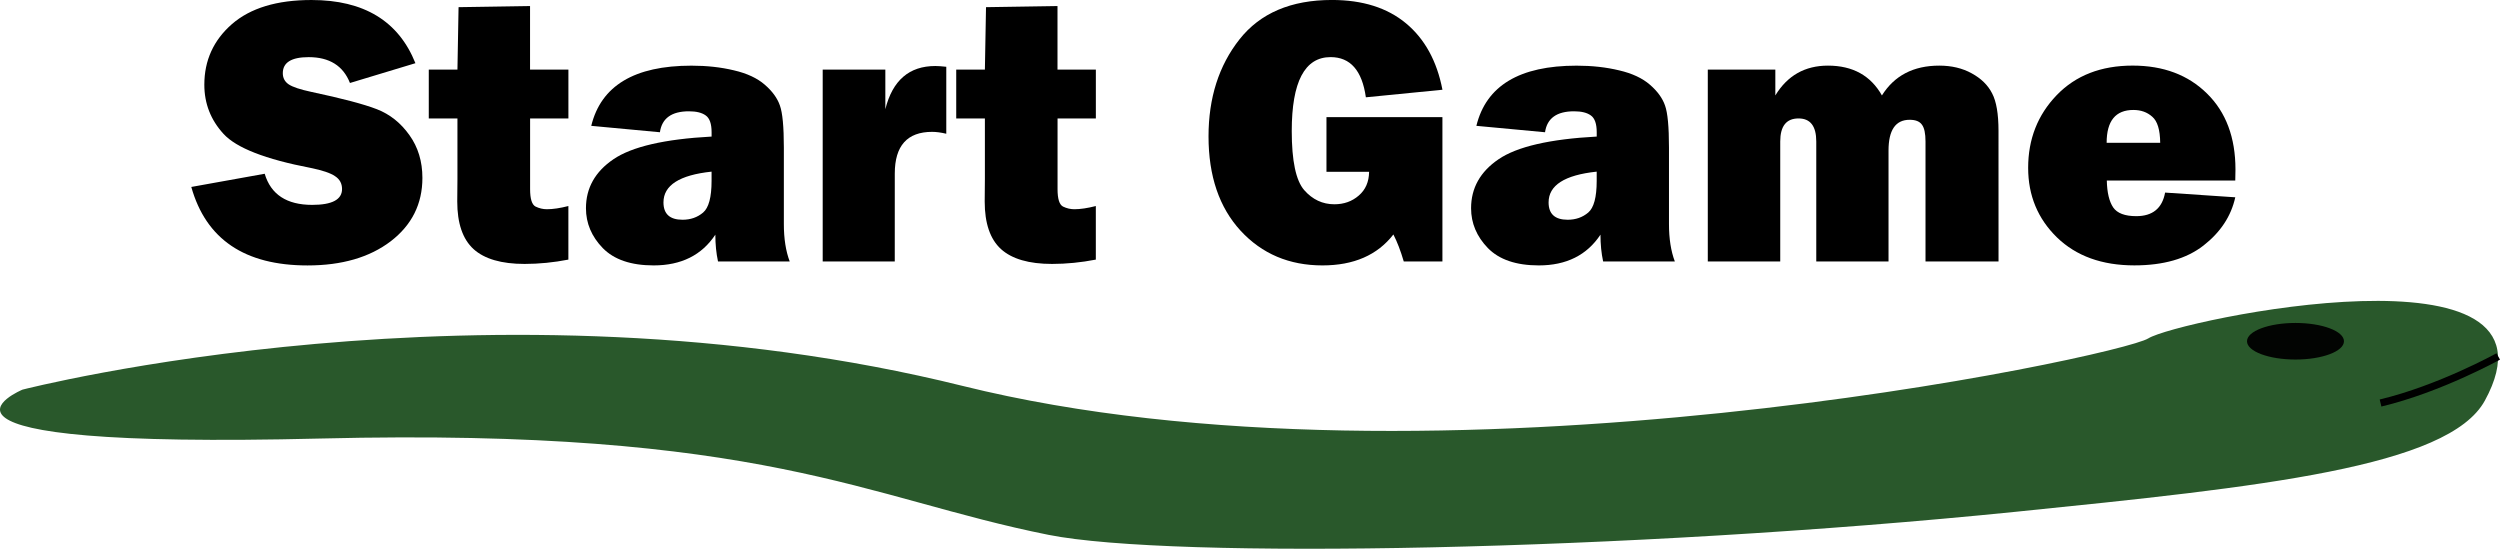 <?xml version="1.0" encoding="UTF-8" standalone="no"?>
<!-- Created with Inkscape (http://www.inkscape.org/) -->

<svg
   xmlns:dc="http://purl.org/dc/elements/1.1/"
   xmlns:cc="http://creativecommons.org/ns#"
   xmlns:rdf="http://www.w3.org/1999/02/22-rdf-syntax-ns#"
   xmlns:svg="http://www.w3.org/2000/svg"
   xmlns="http://www.w3.org/2000/svg"
   xmlns:sodipodi="http://sodipodi.sourceforge.net/DTD/sodipodi-0.dtd"
   xmlns:inkscape="http://www.inkscape.org/namespaces/inkscape"
   width="91.312mm"
   height="20.044mm"
   viewBox="0 0 91.312 20.044"
   version="1.1"
   id="svg822"
   inkscape:version="0.92.3 (2405546, 2018-03-11)"
   sodipodi:docname="startGameActive.svg">
  <defs
     id="defs816" />
  <sodipodi:namedview
     id="base"
     pagecolor="#ffffff"
     bordercolor="#666666"
     borderopacity="1.0"
     inkscape:pageopacity="0.0"
     inkscape:pageshadow="2"
     inkscape:zoom="1.979899"
     inkscape:cx="171.21851"
     inkscape:cy="49.586894"
     inkscape:document-units="mm"
     inkscape:current-layer="layer1"
     showgrid="false"
     fit-margin-top="0"
     fit-margin-left="0"
     fit-margin-right="0"
     fit-margin-bottom="0"
     inkscape:window-width="1920"
     inkscape:window-height="1017"
     inkscape:window-x="-8"
     inkscape:window-y="-8"
     inkscape:window-maximized="1" />
  <g
     inkscape:label="Layer 1"
     inkscape:groupmode="layer"
     id="layer1"
     transform="translate(-90.252,-227.726)">
    <g
       transform="translate(0.092,-0.162)"
       aria-label="Start Game"
       style="font-style:normal;font-weight:normal;font-size:3.881px;line-height:125%;font-family:sans-serif;letter-spacing:0px;word-spacing:0px;fill:#000000;fill-opacity:1;stroke:none;stroke-width:0.265px;stroke-linecap:butt;stroke-linejoin:miter;stroke-opacity:1"
       id="text819">
      <path
         inkscape:connector-curvature="0"
         d="m 97.148,234.716 2.68,-0.482 q 0.338,1.137 1.736,1.137 1.089,0 1.089,-0.579 0,-0.303 -0.255,-0.469 -0.248,-0.172 -0.896,-0.303 -2.474,-0.475 -3.176,-1.24 -0.703,-0.765 -0.703,-1.798 0,-1.33 1.006,-2.212 1.013,-0.882 2.908,-0.882 2.873,0 3.796,2.308 l -2.391,0.723 q -0.372,-0.944 -1.509,-0.944 -0.944,0 -0.944,0.586 0,0.262 0.214,0.407 0.214,0.145 0.827,0.276 1.688,0.358 2.398,0.634 0.71,0.276 1.185,0.944 0.475,0.661 0.475,1.564 0,1.426 -1.158,2.315 -1.158,0.882 -3.039,0.882 -3.438,0 -4.244,-2.866 z"
         style="font-style:normal;font-variant:normal;font-weight:normal;font-stretch:normal;font-size:14.111px;font-family:'Franklin Gothic Heavy';-inkscape-font-specification:'Franklin Gothic Heavy, ';stroke-width:0.265px"
         id="path814" />
      <path
         inkscape:connector-curvature="0"
         d="m 110.921,230.43 v 1.785 h -1.399 v 2.584 q 0,0.531 0.2,0.634 0.2,0.097 0.413,0.097 0.331,0 0.785,-0.117 v 1.957 q -0.813,0.158 -1.599,0.158 -1.268,0 -1.867,-0.544 -0.593,-0.544 -0.593,-1.736 l 0.007,-0.82 v -2.212 h -1.047 v -1.785 h 1.047 l 0.041,-2.281 2.611,-0.041 v 2.322 z"
         style="font-style:normal;font-variant:normal;font-weight:normal;font-stretch:normal;font-size:14.111px;font-family:'Franklin Gothic Heavy';-inkscape-font-specification:'Franklin Gothic Heavy, ';stroke-width:0.265px"
         id="path816" />
      <path
         inkscape:connector-curvature="0"
         d="m 119.003,237.437 h -2.618 q -0.097,-0.448 -0.097,-0.978 -0.744,1.123 -2.253,1.123 -1.24,0 -1.86,-0.634 -0.613,-0.634 -0.613,-1.454 0,-1.109 1.006,-1.791 1.013,-0.689 3.583,-0.827 v -0.158 q 0,-0.462 -0.214,-0.613 -0.207,-0.152 -0.613,-0.152 -0.951,0 -1.061,0.765 l -2.508,-0.234 q 0.537,-2.198 3.659,-2.198 0.847,0 1.557,0.172 0.71,0.165 1.123,0.524 0.413,0.358 0.551,0.758 0.145,0.4 0.145,1.537 v 2.797 q 0,0.799 0.214,1.364 z m -2.853,-3.28 q -1.757,0.186 -1.757,1.123 0,0.634 0.696,0.634 0.441,0 0.751,-0.262 0.31,-0.262 0.31,-1.158 z"
         style="font-style:normal;font-variant:normal;font-weight:normal;font-stretch:normal;font-size:14.111px;font-family:'Franklin Gothic Heavy';-inkscape-font-specification:'Franklin Gothic Heavy, ';stroke-width:0.265px"
         id="path818" />
      <path
         inkscape:connector-curvature="0"
         d="m 122.841,237.437 h -2.632 v -7.007 h 2.288 v 1.447 q 0.393,-1.578 1.826,-1.578 0.145,0 0.4,0.028 v 2.446 q -0.289,-0.069 -0.517,-0.069 -1.364,0 -1.364,1.523 z"
         style="font-style:normal;font-variant:normal;font-weight:normal;font-stretch:normal;font-size:14.111px;font-family:'Franklin Gothic Heavy';-inkscape-font-specification:'Franklin Gothic Heavy, ';stroke-width:0.265px"
         id="path820" />
      <path
         inkscape:connector-curvature="0"
         d="m 130.186,230.43 v 1.785 h -1.399 v 2.584 q 0,0.531 0.2,0.634 0.2,0.097 0.413,0.097 0.331,0 0.785,-0.117 v 1.957 q -0.813,0.158 -1.599,0.158 -1.268,0 -1.867,-0.544 -0.593,-0.544 -0.593,-1.736 l 0.007,-0.82 v -2.212 h -1.047 v -1.785 h 1.047 l 0.041,-2.281 2.611,-0.041 v 2.322 z"
         style="font-style:normal;font-variant:normal;font-weight:normal;font-stretch:normal;font-size:14.111px;font-family:'Franklin Gothic Heavy';-inkscape-font-specification:'Franklin Gothic Heavy, ';stroke-width:0.265px"
         id="path822" />
      <path
         inkscape:connector-curvature="0"
         d="m 142.844,232.166 v 5.271 h -1.412 q -0.172,-0.586 -0.379,-0.985 -0.875,1.13 -2.591,1.13 -1.819,0 -2.99,-1.268 -1.171,-1.275 -1.171,-3.445 0,-2.108 1.13,-3.542 1.137,-1.44 3.376,-1.44 1.681,0 2.708,0.854 1.027,0.854 1.33,2.425 l -2.797,0.276 q -0.207,-1.468 -1.288,-1.468 -1.419,0 -1.419,2.701 0,1.633 0.455,2.157 0.455,0.517 1.102,0.517 0.524,0 0.889,-0.317 0.372,-0.317 0.379,-0.868 h -1.557 v -1.998 z"
         style="font-style:normal;font-variant:normal;font-weight:normal;font-stretch:normal;font-size:14.111px;font-family:'Franklin Gothic Heavy';-inkscape-font-specification:'Franklin Gothic Heavy, ';stroke-width:0.265px"
         id="path824" />
      <path
         inkscape:connector-curvature="0"
         d="m 151.332,237.437 h -2.618 q -0.097,-0.448 -0.097,-0.978 -0.744,1.123 -2.253,1.123 -1.24,0 -1.86,-0.634 -0.613,-0.634 -0.613,-1.454 0,-1.109 1.006,-1.791 1.013,-0.689 3.583,-0.827 v -0.158 q 0,-0.462 -0.214,-0.613 -0.207,-0.152 -0.613,-0.152 -0.951,0 -1.061,0.765 l -2.508,-0.234 q 0.537,-2.198 3.659,-2.198 0.848,0 1.557,0.172 0.71,0.165 1.123,0.524 0.413,0.358 0.551,0.758 0.145,0.4 0.145,1.537 v 2.797 q 0,0.799 0.214,1.364 z m -2.853,-3.28 q -1.757,0.186 -1.757,1.123 0,0.634 0.696,0.634 0.441,0 0.751,-0.262 0.31,-0.262 0.31,-1.158 z"
         style="font-style:normal;font-variant:normal;font-weight:normal;font-stretch:normal;font-size:14.111px;font-family:'Franklin Gothic Heavy';-inkscape-font-specification:'Franklin Gothic Heavy, ';stroke-width:0.265px"
         id="path826" />
      <path
         inkscape:connector-curvature="0"
         d="m 163.156,237.437 h -2.667 v -4.382 q 0,-0.441 -0.131,-0.613 -0.124,-0.179 -0.448,-0.179 -0.772,0 -0.772,1.123 v 4.051 h -2.639 v -4.382 q 0,-0.841 -0.648,-0.841 -0.668,0 -0.668,0.841 v 4.382 h -2.646 v -7.007 h 2.467 v 0.944 q 0.661,-1.089 1.922,-1.089 1.357,0 1.971,1.089 0.682,-1.089 2.095,-1.089 0.675,0 1.185,0.282 0.517,0.282 0.744,0.73 0.234,0.441 0.234,1.371 z"
         style="font-style:normal;font-variant:normal;font-weight:normal;font-stretch:normal;font-size:14.111px;font-family:'Franklin Gothic Heavy';-inkscape-font-specification:'Franklin Gothic Heavy, ';stroke-width:0.265px"
         id="path828" />
      <path
         inkscape:connector-curvature="0"
         d="m 169.24,234.922 2.563,0.172 q -0.227,1.034 -1.164,1.764 -0.93,0.723 -2.522,0.723 -1.771,0 -2.825,-1.02 -1.054,-1.027 -1.054,-2.542 0,-1.571 1.04,-2.653 1.04,-1.082 2.777,-1.082 1.681,0 2.715,1.02 1.04,1.02 1.04,2.777 0,0.145 -0.007,0.4 h -4.692 q 0.014,0.661 0.234,0.985 0.22,0.317 0.841,0.317 0.896,0 1.054,-0.861 z m -0.179,-1.819 q -0.007,-0.71 -0.289,-0.951 -0.276,-0.248 -0.689,-0.248 -0.978,0 -0.978,1.199 z"
         style="font-style:normal;font-variant:normal;font-weight:normal;font-stretch:normal;font-size:14.111px;font-family:'Franklin Gothic Heavy';-inkscape-font-specification:'Franklin Gothic Heavy, ';stroke-width:0.265px"
         id="path830" />
    </g>
    <path
       style="fill:#29582b;fill-opacity:1;fill-rule:evenodd;stroke:none;stroke-width:0.265px;stroke-linecap:butt;stroke-linejoin:miter;stroke-opacity:1"
       d="m 91.075,241.957 c 0,0 17.105,-4.41 34.344,-0.134 17.239,4.276 42.229,-1.069 43.298,-1.737 1.069,-0.668 15.571,-3.721 12.294,2.272 -1.327,2.427 -8.156,3.151 -17.143,4.062 -14.235,1.442 -30.832,1.738 -35.32,0.841 -6.682,-1.336 -10.41,-3.918 -26.58,-3.518 -16.17,0.401 -10.893,-1.786 -10.893,-1.786 z"
       id="path838"
       inkscape:connector-curvature="0"
       sodipodi:nodetypes="cscssssc" />
    <ellipse
       style="opacity:1;fill:#020402;fill-opacity:1;fill-rule:nonzero;stroke:none;stroke-width:2.646;stroke-linecap:butt;stroke-linejoin:miter;stroke-miterlimit:4;stroke-dasharray:none;stroke-dashoffset:0;stroke-opacity:1"
       id="path840"
       cx="174.094"
       cy="240.19"
       rx="1.771"
       ry="0.668" />
    <path
       style="fill:none;fill-rule:evenodd;stroke:#000000;stroke-width:0.265px;stroke-linecap:butt;stroke-linejoin:miter;stroke-opacity:1"
       d="m 181.5,240.745 c 0,0 -2.126,1.181 -4.299,1.701"
       id="path842"
       inkscape:connector-curvature="0" />
  </g>
</svg>

